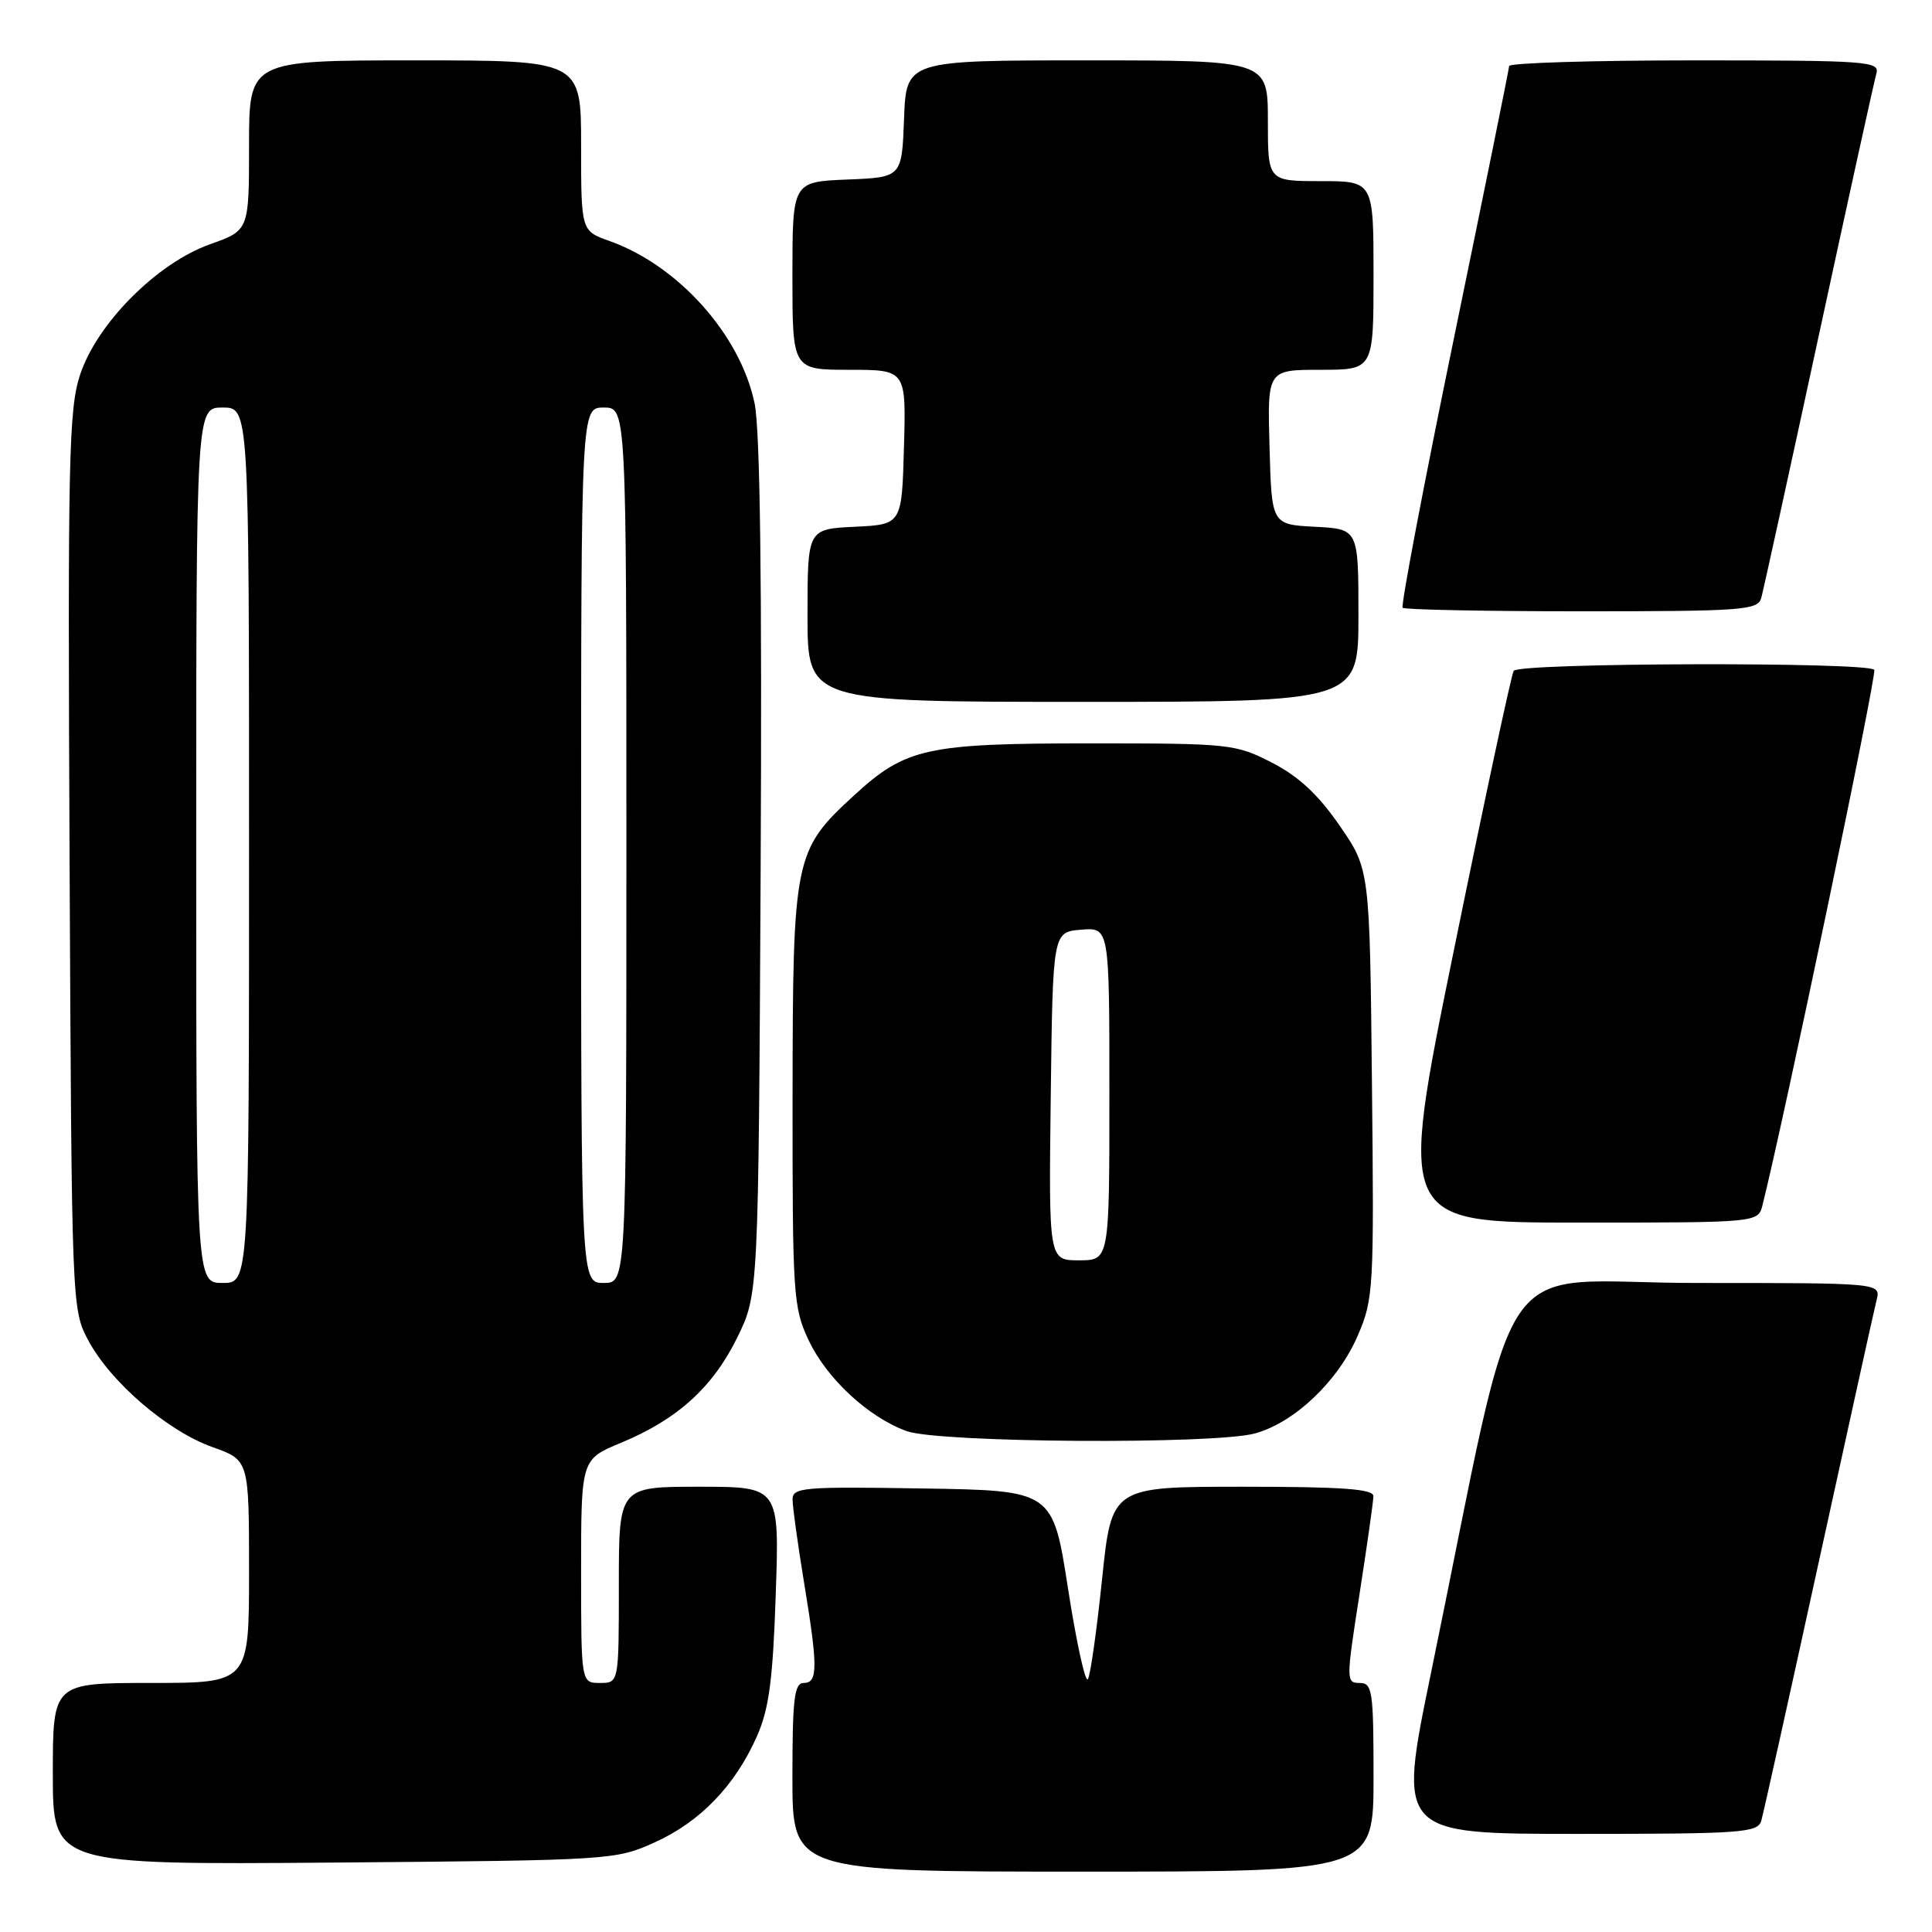 <?xml version="1.0" encoding="UTF-8" standalone="no"?>
<!DOCTYPE svg PUBLIC "-//W3C//DTD SVG 1.1//EN" "http://www.w3.org/Graphics/SVG/1.1/DTD/svg11.dtd" >
<svg xmlns="http://www.w3.org/2000/svg" xmlns:xlink="http://www.w3.org/1999/xlink" version="1.1" viewBox="0 0 256 256">
 <g >
 <path fill="currentColor"
d=" M 182.00 235.50 C 182.00 224.01 181.85 223.00 180.15 223.00 C 178.36 223.00 178.36 222.67 180.14 211.25 C 181.14 204.79 181.98 198.94 181.98 198.25 C 182.00 197.30 177.87 197.00 164.65 197.00 C 147.30 197.00 147.30 197.00 146.03 209.25 C 145.33 215.99 144.49 221.95 144.15 222.50 C 143.82 223.05 142.63 217.65 141.52 210.50 C 139.50 197.50 139.50 197.50 122.25 197.23 C 106.29 196.97 105.00 197.09 105.02 198.73 C 105.03 199.70 105.70 204.55 106.51 209.50 C 108.39 220.90 108.39 223.00 106.50 223.00 C 105.25 223.00 105.00 225.06 105.00 235.50 C 105.00 248.00 105.00 248.00 143.50 248.00 C 182.00 248.00 182.00 248.00 182.00 235.50 Z  M 86.76 244.12 C 92.78 241.40 97.41 236.60 100.30 230.06 C 101.90 226.44 102.41 222.62 102.79 211.26 C 103.28 197.00 103.28 197.00 92.64 197.00 C 82.00 197.00 82.00 197.00 82.00 210.00 C 82.00 223.00 82.00 223.00 79.50 223.00 C 77.00 223.00 77.00 223.00 77.00 208.18 C 77.00 193.37 77.00 193.37 82.28 191.18 C 89.76 188.08 94.44 183.84 97.69 177.23 C 100.50 171.50 100.50 171.50 100.79 115.10 C 100.98 77.23 100.72 56.98 99.99 53.46 C 98.10 44.37 89.88 35.17 80.75 31.93 C 77.00 30.60 77.00 30.60 77.00 19.30 C 77.00 8.00 77.00 8.00 55.00 8.00 C 33.00 8.00 33.00 8.00 33.00 19.27 C 33.00 30.53 33.00 30.53 27.84 32.36 C 20.82 34.86 12.89 42.81 10.62 49.63 C 9.11 54.20 8.97 60.62 9.22 114.10 C 9.50 173.19 9.51 173.52 11.71 177.63 C 14.67 183.16 22.22 189.64 28.16 191.75 C 33.00 193.47 33.00 193.47 33.00 208.23 C 33.00 223.00 33.00 223.00 20.00 223.00 C 7.00 223.00 7.00 223.00 7.00 235.05 C 7.00 247.09 7.00 247.09 44.25 246.80 C 81.02 246.50 81.57 246.47 86.76 244.12 Z  M 233.38 241.25 C 233.66 240.29 237.08 224.88 240.99 207.00 C 244.90 189.12 248.35 173.49 248.66 172.25 C 249.22 170.00 249.22 170.00 224.76 170.00 C 197.23 170.00 201.59 163.58 189.60 221.75 C 185.22 243.00 185.22 243.00 209.04 243.00 C 230.87 243.00 232.91 242.85 233.38 241.25 Z  M 166.32 189.93 C 171.57 188.47 177.34 182.97 179.92 176.95 C 182.00 172.13 182.08 170.77 181.79 143.55 C 181.50 115.18 181.50 115.18 177.50 109.39 C 174.65 105.26 172.07 102.87 168.53 101.05 C 163.71 98.58 162.96 98.50 144.53 98.50 C 122.75 98.50 120.03 99.10 113.18 105.38 C 105.23 112.68 105.05 113.59 105.02 145.26 C 105.00 171.56 105.11 173.26 107.14 177.57 C 109.53 182.66 115.07 187.80 120.14 189.63 C 124.43 191.18 160.95 191.42 166.32 189.93 Z  M 233.54 159.69 C 236.44 148.14 248.72 89.35 248.35 88.76 C 247.69 87.69 201.24 87.81 200.57 88.89 C 200.27 89.37 196.70 106.02 192.65 125.89 C 185.27 162.00 185.27 162.00 209.12 162.00 C 232.96 162.00 232.96 162.00 233.54 159.69 Z  M 180.00 81.55 C 180.00 70.10 180.00 70.10 174.25 69.80 C 168.50 69.50 168.50 69.50 168.22 59.25 C 167.93 49.00 167.93 49.00 174.97 49.00 C 182.00 49.00 182.00 49.00 182.00 36.50 C 182.00 24.00 182.00 24.00 175.00 24.00 C 168.00 24.00 168.00 24.00 168.00 16.00 C 168.00 8.00 168.00 8.00 144.04 8.00 C 120.08 8.00 120.08 8.00 119.79 15.75 C 119.50 23.50 119.50 23.50 112.25 23.79 C 105.00 24.09 105.00 24.09 105.00 36.54 C 105.00 49.00 105.00 49.00 112.53 49.00 C 120.07 49.00 120.07 49.00 119.78 59.25 C 119.50 69.50 119.50 69.50 113.25 69.80 C 107.00 70.10 107.00 70.10 107.00 81.55 C 107.00 93.00 107.00 93.00 143.50 93.00 C 180.00 93.00 180.00 93.00 180.00 81.55 Z  M 233.37 79.25 C 233.64 78.29 237.07 62.65 240.99 44.50 C 244.91 26.35 248.35 10.71 248.63 9.75 C 249.10 8.12 247.49 8.00 224.57 8.00 C 211.06 8.00 199.99 8.34 199.97 8.75 C 199.95 9.16 196.66 25.37 192.66 44.78 C 188.66 64.18 185.60 80.27 185.86 80.53 C 186.12 80.79 196.80 81.00 209.60 81.00 C 230.90 81.00 232.91 80.85 233.37 79.25 Z  M 26.00 112.00 C 26.00 54.00 26.00 54.00 29.50 54.00 C 33.00 54.00 33.00 54.00 33.00 112.00 C 33.00 170.00 33.00 170.00 29.50 170.00 C 26.00 170.00 26.00 170.00 26.00 112.00 Z  M 77.00 112.00 C 77.00 54.00 77.00 54.00 80.00 54.00 C 83.00 54.00 83.00 54.00 83.00 112.00 C 83.00 170.00 83.00 170.00 80.00 170.00 C 77.00 170.00 77.00 170.00 77.00 112.00 Z  M 139.23 145.25 C 139.50 123.50 139.50 123.50 143.25 123.19 C 147.00 122.88 147.00 122.88 147.00 144.94 C 147.00 167.00 147.00 167.00 142.98 167.00 C 138.96 167.00 138.96 167.00 139.23 145.25 Z "/>
</g>
</svg>